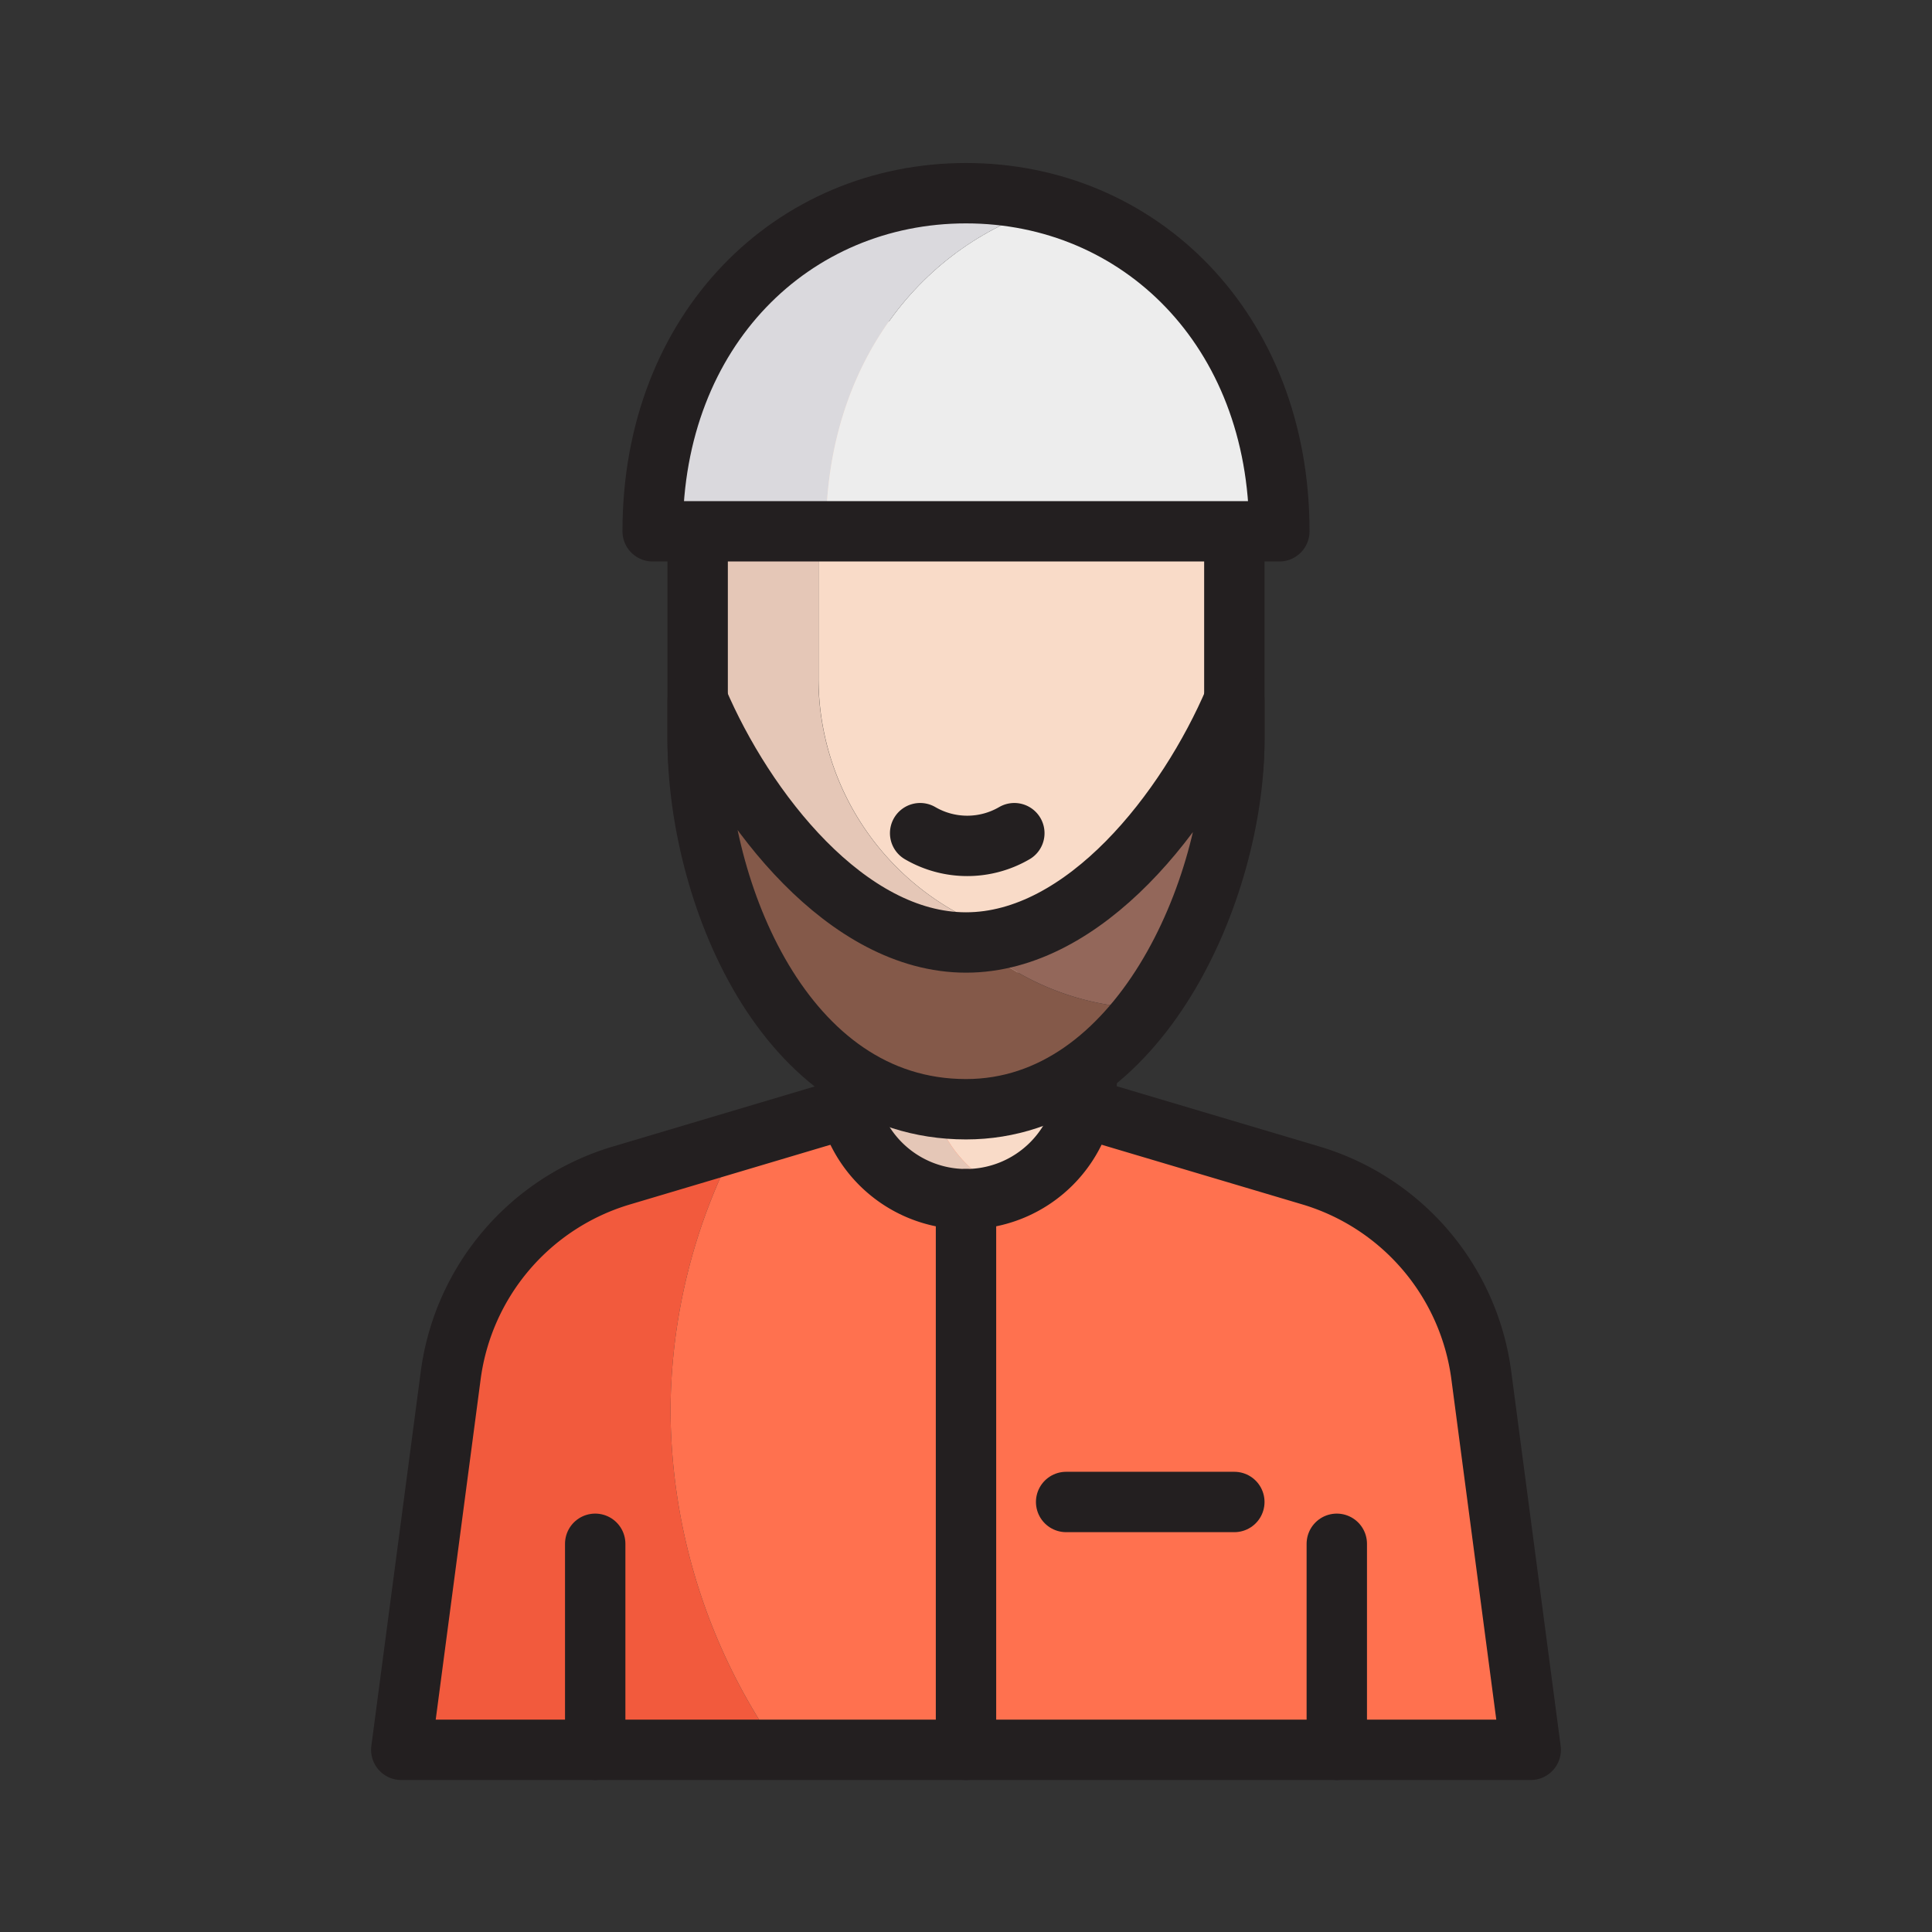 <?xml version="1.0" ?><svg height="64" viewBox="0 0 64 64" width="64" xmlns="http://www.w3.org/2000/svg"><rect x="0" y="0" width="64" height="64" fill="#333333" stroke="none"/><title/><g><g><path d="M24.459,37.784l-3.878,1.153a8,8,0,0,0-5.651,6.622L13.293,57.965H25.806a19.668,19.668,0,0,1-3.594-11.212A19.245,19.245,0,0,1,24.459,37.784Z" fill="#f25a3d"/><path d="M50.707,57.965,49.07,45.559a8,8,0,0,0-5.651-6.622L32,35.541l-7.541,2.243a19.245,19.245,0,0,0-2.247,8.969,19.668,19.668,0,0,0,3.594,11.212h24.9Z" fill="#ff714f"/></g><path d="M43.419,38.937,32,35.541l-11.419,3.4a8,8,0,0,0-5.651,6.622L13.293,57.965H50.707L49.07,45.559A8,8,0,0,0,43.419,38.937Z" fill="none" stroke="#231f20" stroke-linecap="round" stroke-linejoin="round" stroke-width="2"/><g><path d="M30.829,35.724V31.358H28v4.366a3.975,3.975,0,0,0,5.415,3.73A3.99,3.99,0,0,1,30.829,35.724Z" fill="#e5c7b7"/><path d="M36,35.724V31.358H30.829v4.366a3.99,3.99,0,0,0,2.586,3.73A3.99,3.99,0,0,0,36,35.724Z" fill="#f9dbc8"/></g><path d="M28,31.358h8a0,0,0,0,1,0,0v4.366a4,4,0,0,1-4,4h0a4,4,0,0,1-4-4V31.358a0,0,0,0,1,0,0Z" fill="none" stroke="#231f20" stroke-linecap="round" stroke-linejoin="round" stroke-width="2"/><line fill="none" stroke="#231f20" stroke-linecap="round" stroke-linejoin="round" stroke-width="2" x1="32" x2="32" y1="39.724" y2="57.965"/><g><line fill="none" stroke="#231f20" stroke-linecap="round" stroke-linejoin="round" stroke-width="2" x1="19.717" x2="19.717" y1="51.14" y2="57.965"/><line fill="none" stroke="#231f20" stroke-linecap="round" stroke-linejoin="round" stroke-width="2" x1="44.283" x2="44.283" y1="51.14" y2="57.965"/></g><g><g><path d="M27.111,22.445v-8a6.419,6.419,0,0,1,1.8-4.7c-3.386.778-5.8,2.952-5.8,6.775v8a8.878,8.878,0,0,0,14.836,6.593,8.868,8.868,0,0,1-10.836-8.668Z" fill="#e5c7b7"/><path d="M40.889,24.52v-8c0-4.909-3.98-7.111-8.889-7.111a13.812,13.812,0,0,0-3.085.336,6.419,6.419,0,0,0-1.8,4.7v8a8.868,8.868,0,0,0,10.836,8.668A8.856,8.856,0,0,0,40.889,24.52Z" fill="#f9dbc8"/></g><path d="M32,33.409h0a8.889,8.889,0,0,1-8.889-8.889v-8c0-4.909,3.98-7.111,8.889-7.111h0c4.909,0,8.889,2.2,8.889,7.111v8A8.889,8.889,0,0,1,32,33.409Z" fill="none" stroke="#231f20" stroke-linecap="round" stroke-linejoin="round" stroke-width="2"/><g><g><path d="M34.87,6.808A10.446,10.446,0,0,0,32,6.4C26.268,6.4,21.62,10.9,21.62,17.6h5.741C27.361,12.062,30.536,8.042,34.87,6.808Z" fill="#dad9dd"/><path d="M34.87,6.808c-4.334,1.234-7.509,5.254-7.509,10.788H42.38C42.38,12.062,39.205,8.042,34.87,6.808Z" fill="#ededed"/></g><path d="M21.62,17.6C21.62,10.9,26.268,6.4,32,6.4S42.38,10.9,42.38,17.6Z" fill="none" stroke="#231f20" stroke-linecap="round" stroke-linejoin="round" stroke-width="2"/></g><g><path d="M32,31.221c-3.946,0-7.338-4.394-8.889-8.03V24.52c0,4.909,2.794,12.225,8.889,12.225A7.464,7.464,0,0,0,37.973,33.4,8.874,8.874,0,0,1,32.3,31.2C32.2,31.206,32.1,31.221,32,31.221Z" fill="#845949"/><path d="M40.889,23.191c-1.511,3.543-4.772,7.793-8.588,8.009a8.874,8.874,0,0,0,5.672,2.2,15.783,15.783,0,0,0,2.916-8.876Z" fill="#93675a"/></g><path d="M32,31.221c-3.946,0-7.338-4.394-8.889-8.03V24.52c0,4.909,2.794,12.225,8.889,12.225,5.751,0,8.889-7.316,8.889-12.225V23.191C39.338,26.827,35.946,31.221,32,31.221Z" fill="none" stroke="#231f20" stroke-linecap="round" stroke-linejoin="round" stroke-width="2"/></g><path d="M30.481,27.6a3.1,3.1,0,0,0,3.12,0" fill="none" stroke="#231f20" stroke-linecap="round" stroke-linejoin="round" stroke-width="2"/><line fill="none" stroke="#231f20" stroke-linecap="round" stroke-linejoin="round" stroke-width="2" x1="35.317" x2="40.889" y1="49.755" y2="49.755"/></g></svg>